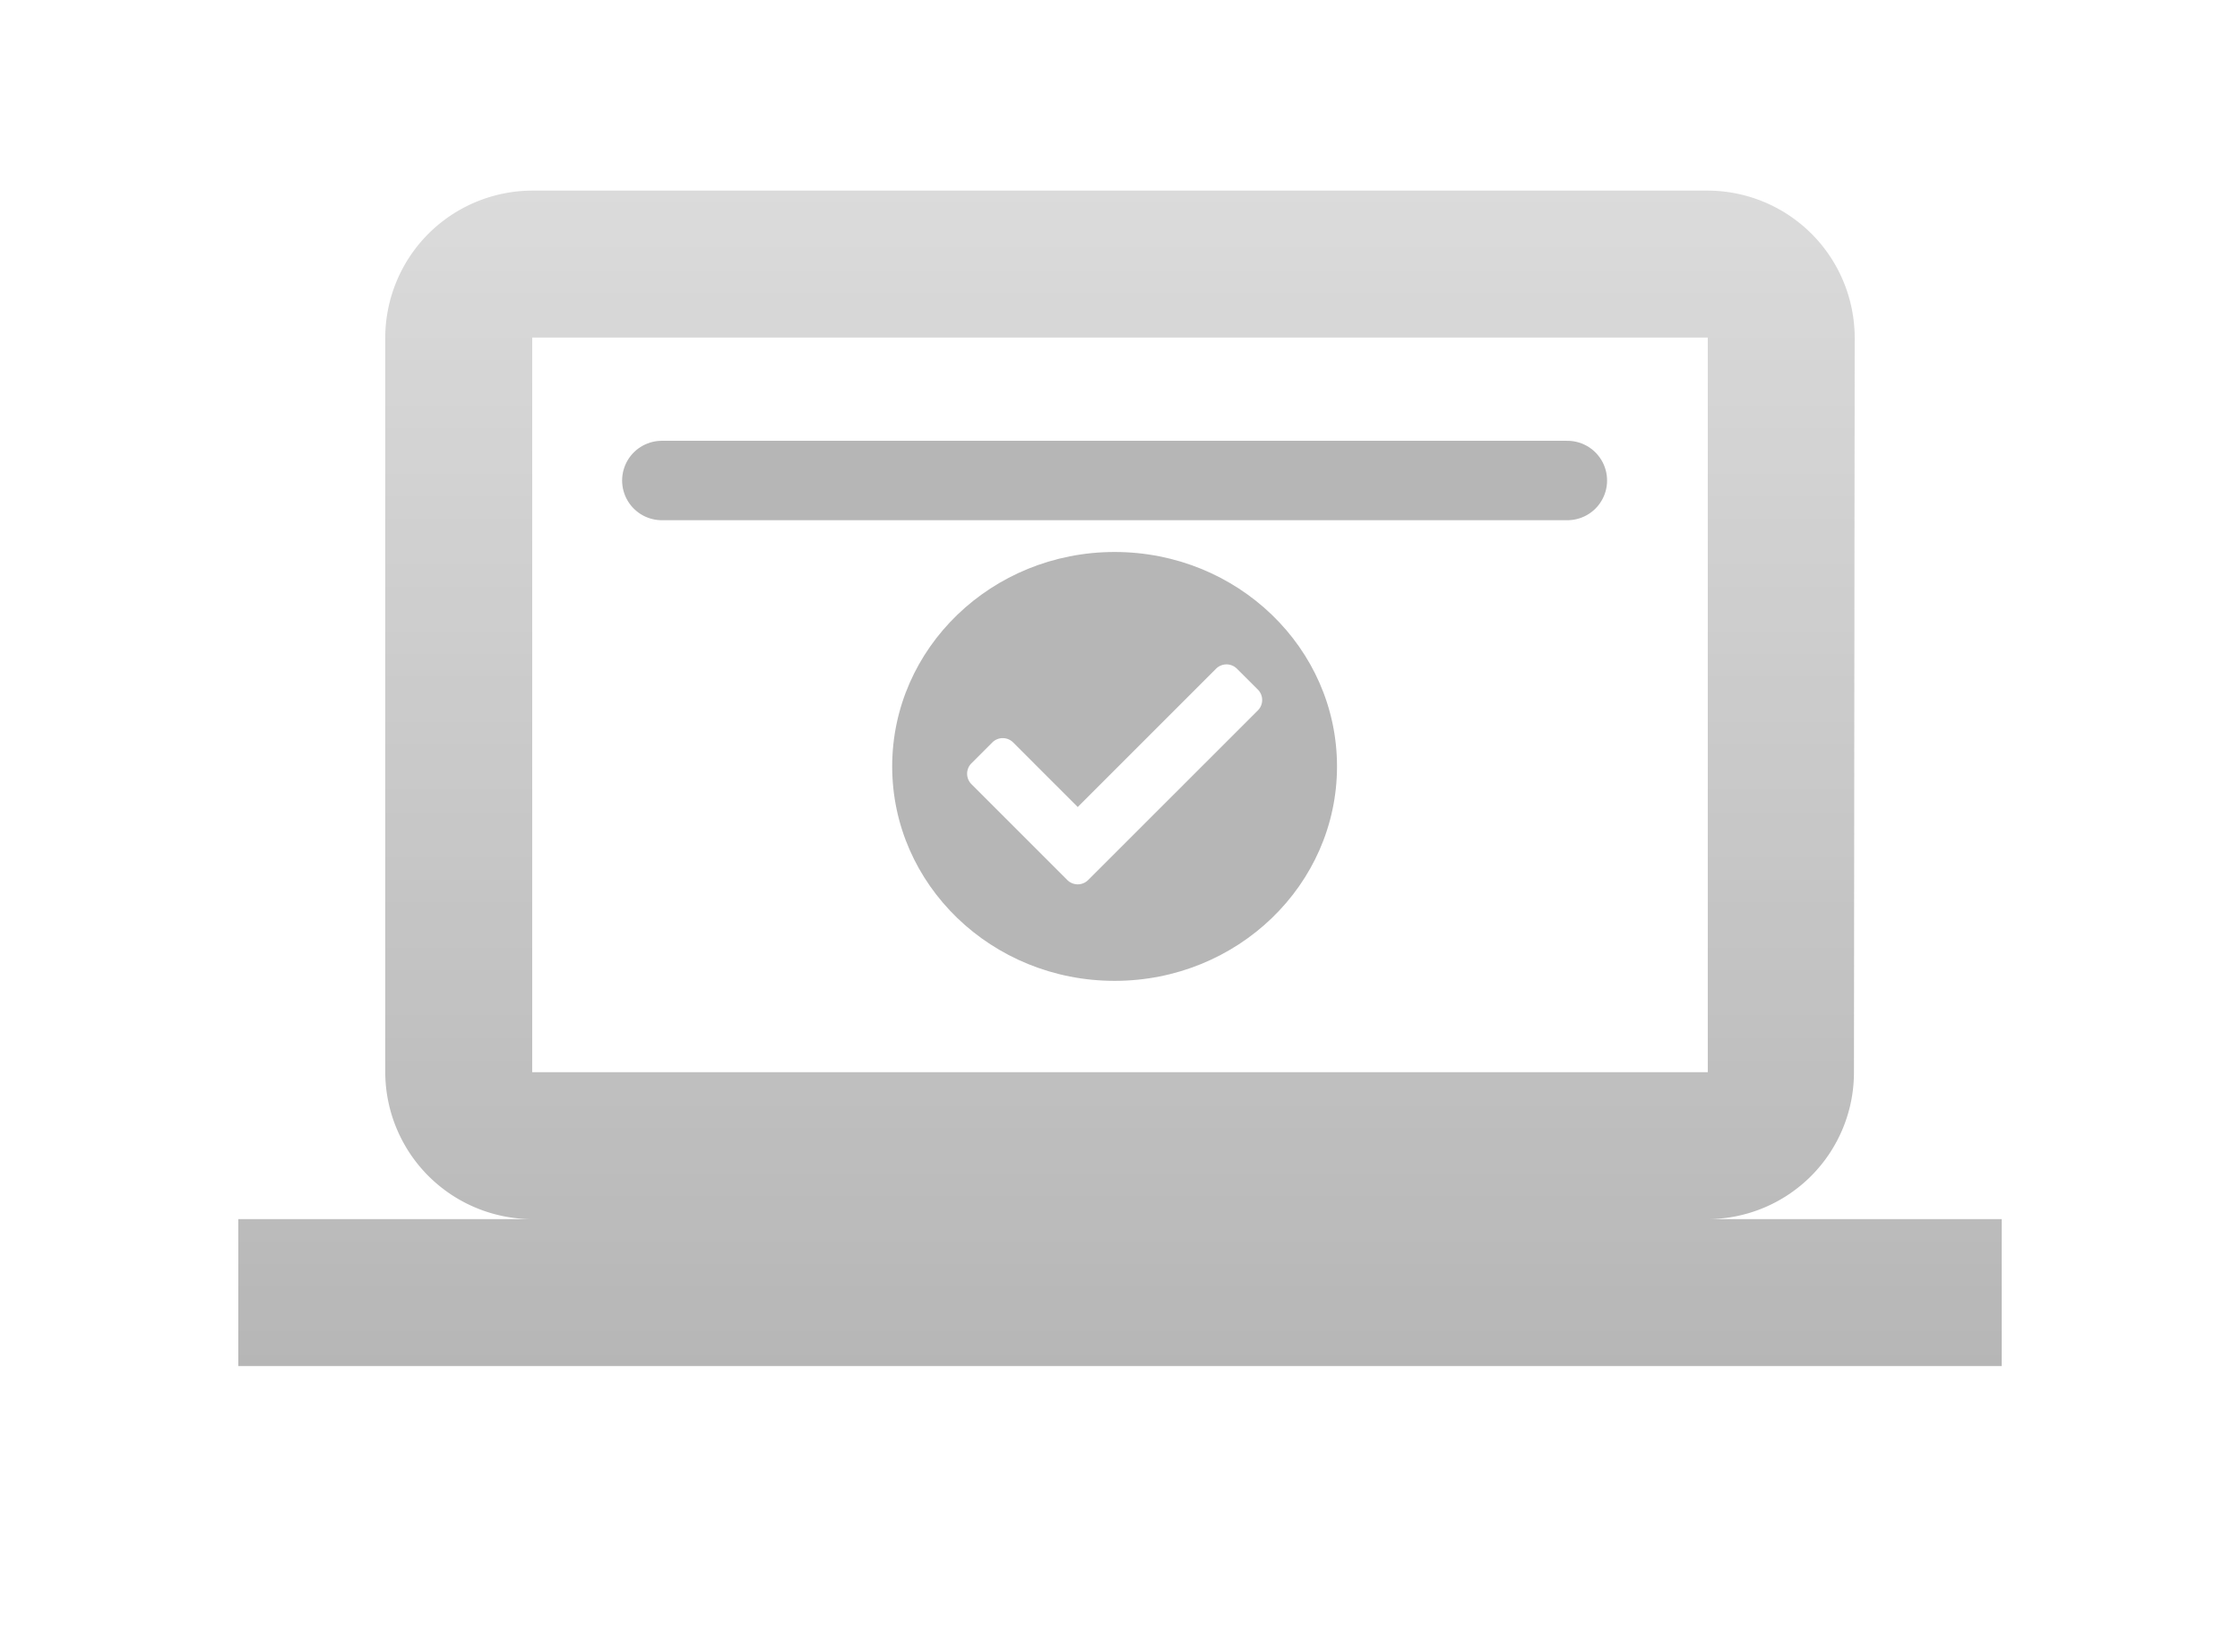 <svg xmlns="http://www.w3.org/2000/svg" xmlns:xlink="http://www.w3.org/1999/xlink" width="141" height="104" viewBox="0 0 141 104"><defs><style>.a{opacity:0.704;}.b{fill:#fff;}.c{fill:url(#c);}.d{fill:#989898;}.e{fill:none;stroke:#989898;stroke-linecap:round;stroke-width:5px;}.f{filter:url(#a);}</style><filter id="a" x="0" y="0" width="141" height="104" filterUnits="userSpaceOnUse"><feOffset dy="3" input="SourceAlpha"/><feGaussianBlur stdDeviation="5" result="b"/><feFlood flood-opacity="0.263"/><feComposite operator="in" in2="b"/><feComposite in="SourceGraphic"/></filter><linearGradient id="c" x1="0.5" x2="0.5" y2="1" gradientUnits="objectBoundingBox"><stop offset="0" stop-color="#ccc"/><stop offset="1" stop-color="#989898"/></linearGradient></defs><g class="a" transform="translate(15 -4036.25)"><g class="f" transform="matrix(1, 0, 0, 1, -15, 4036.25)"><path class="b" d="M92.5,70.75a9.238,9.238,0,0,0,9.2-9.25l.046-46.25A9.277,9.277,0,0,0,92.5,6h-74a9.277,9.277,0,0,0-9.25,9.25V61.5a9.277,9.277,0,0,0,9.25,9.25H0V80H111V70.75Z" transform="translate(15 6)"/></g><path class="c" d="M92.5,70.75a9.238,9.238,0,0,0,9.2-9.25l.046-46.25A9.277,9.277,0,0,0,92.5,6h-74a9.277,9.277,0,0,0-9.25,9.25V61.5a9.277,9.277,0,0,0,9.25,9.25H0V80H111V70.75Zm-74-55.5h74V61.5h-74Z" transform="translate(0 4042.25)"/><ellipse class="d" cx="14" cy="13.5" rx="14" ry="13.5" transform="translate(41.16 4071)"/><line class="e" x2="57" transform="translate(26.66 4066.5)"/><path class="b" d="M6.306,18.151.272,12.117a.928.928,0,0,1,0-1.313L1.585,9.491a.928.928,0,0,1,1.313,0l4.065,4.065L15.67,4.849a.928.928,0,0,1,1.313,0L18.3,6.162a.928.928,0,0,1,0,1.313L7.619,18.151A.928.928,0,0,1,6.306,18.151Z" transform="translate(45.877 4073.5)"/></g></svg>
